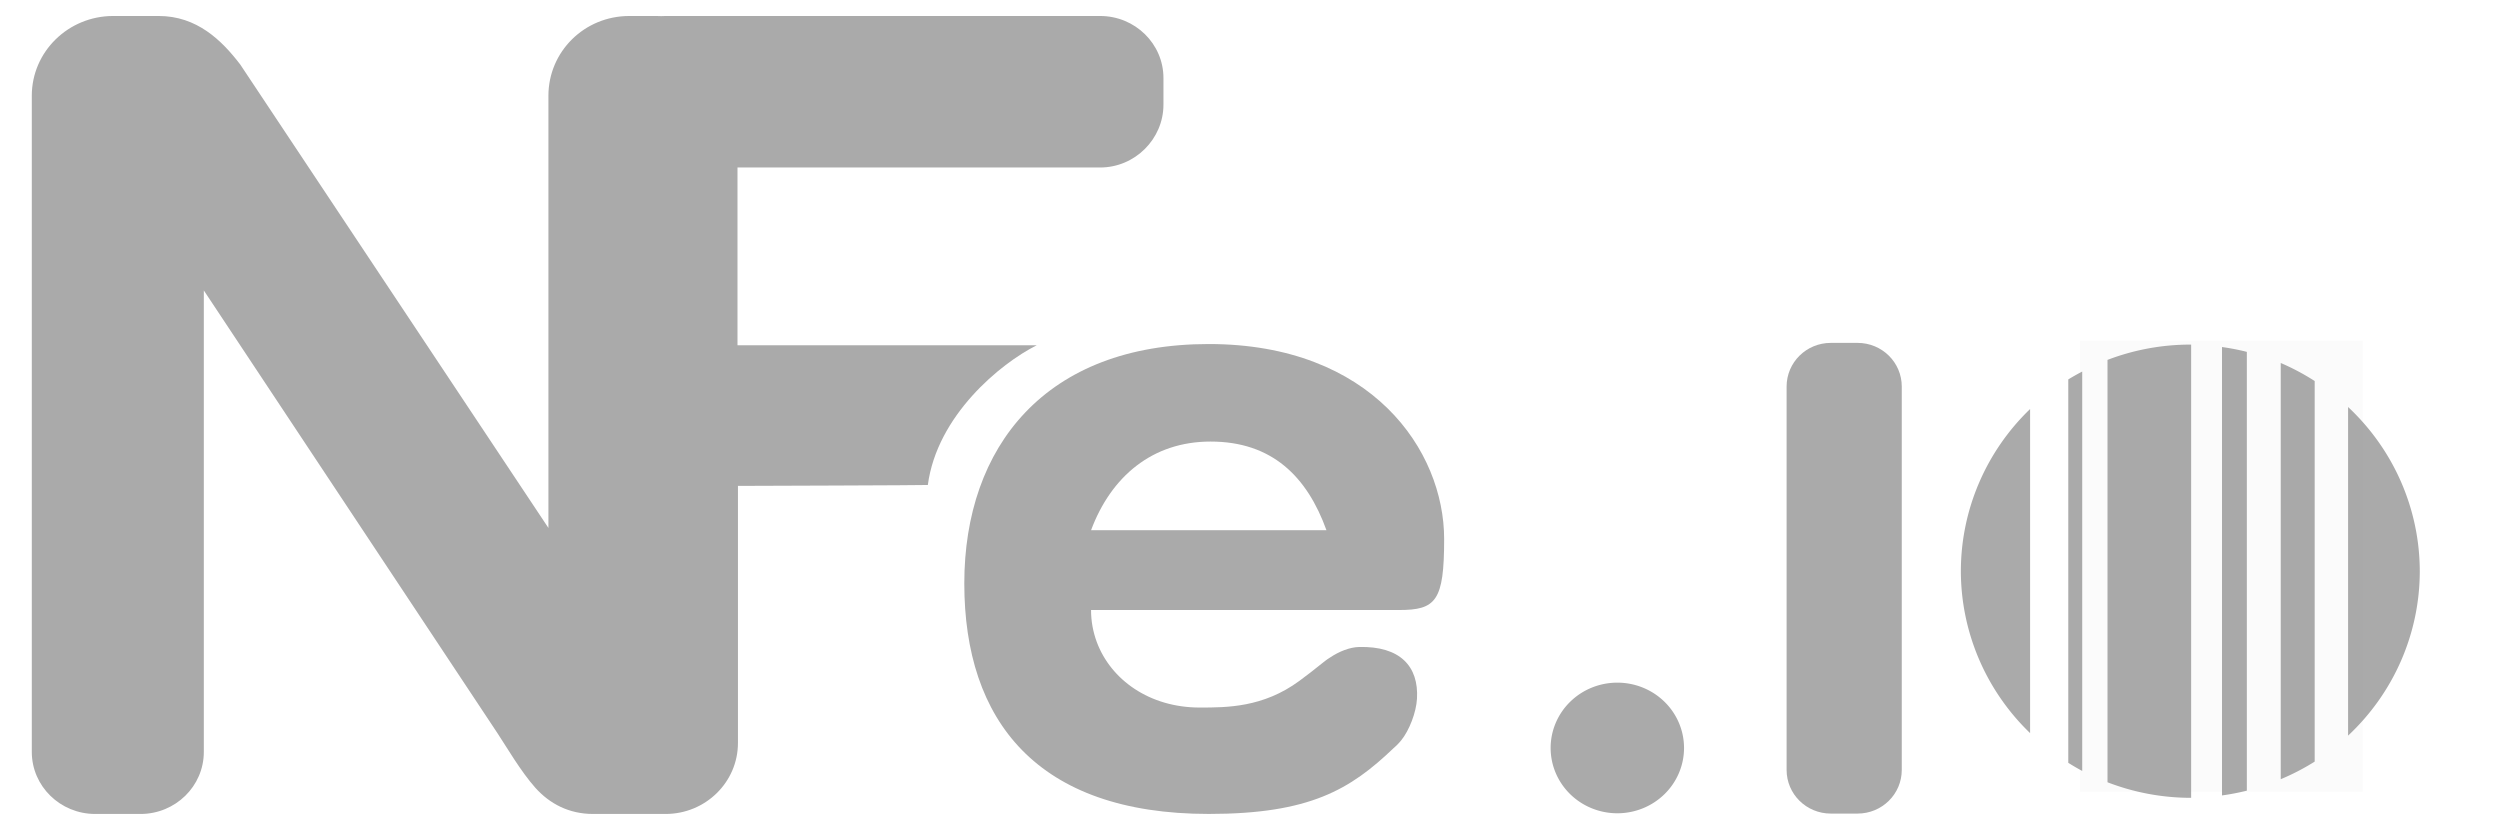 <svg xmlns:sketch="http://www.bohemiancoding.com/sketch/ns" xmlns:rdf="http://www.w3.org/1999/02/22-rdf-syntax-ns#" xmlns="http://www.w3.org/2000/svg"
    version="1.1" xmlns:cc="http://creativecommons.org/ns#" viewBox="0 0 4013 1333" xmlns:dc="http://purl.org/dc/elements/1.1/">
    <g id="Group" style="fill-rule:evenodd; fill:#aaaaaa" transform="matrix(.973 0 0 .961 51.011 25.706)" sketch:type="MSLayerGroup">
        <path id="ponto" d="m2725.8 1222.6a110.04 109.1 0 0 1 -110.04 109.1 110.04 109.1 0 0 1 -110.04 -109.1 110.04 109.1 0 0 1 110.04 -109.1 110.04 109.1 0 0 1 110.04 109.1z"></path>
        <g id="nfe" sketch:type="MSShapeGroup">
            <path id="Rectangle-6" d="m1165 784.9v192.61 236.72c0 65.509-53.474 118.61-119.37 118.61h-119.74c-39.426 0-71.409-16.871-95.24-43.866-23.831-26.994-48.146-69.306-62.006-90.461-161.55-246.7-484.82-740.13-484.82-740.13v770.89c0 57.207-46.862 103.58-104.46 103.58h-74.863c-57.7-0.1-104.47-46.5-104.47-103.6v-962.73-133.37c0-73.565 60.233-133.2 134.3-133.2h74.944c63.117 0 103.97 40.491 134.61 80.983l508.45 774.17v-721.95c0.01-73.595 59.18-133.2 133.46-133.2h44.891c2.638 0 5.259 0.075 7.86 0.224 2.2-0.149 4.5-0.224 6.8-0.224h717.2c57.675 0 104.43 46.47 104.43 103.67v44.416c0 57.256-46.877 104.98-104.43 104.98h-598.29v296.94h493.65c-60.001 30.422-164.48 117.49-179.63 233.37-0.067 0.51-313.31 1.519-313.31 1.519z"></path>
            <path id="Oval-1" d="m1941.7 1332.8c-283.79 0-403.28-156.03-403.28-385.04s134.43-399.85 403.28-399.85c268.86 0 388.35 177.71 388.35 325.81 0 103.67-13.536 118.47-74.682 118.47h-126.29-381.55c0 18.574 3.263 36.5 9.38 53.239 23.147 63.338 87.157 109.66 169.86 109.66 44.809 0 104.56 0 164.3-44.428 29.511-21.945 40.801-33.051 50.071-38.67 15.976-10.98 33.63-17.642 48.26-18.025 68.105-1.783 98.91 32.44 95.843 86.314-1.307 23.197-12.788 52.947-25.836 69.332-1.126 1.54-2.335 2.979-3.63 4.304-2.886 3.232-5.961 6.249-9.203 9.029-71.189 68.862-137.84 109.86-304.87 109.86zm-194.17-473.9h388.35c-31.939-89.606-89.815-148.09-191.18-148.09-96.09 0-164.18 58.488-197.16 148.09z"></path>
        </g>
        <g id="io" sketch:type="MSShapeGroup" transform="translate(2894.4 545.63)">
            <path id="i-shape" d="m73.598 0.367h44c40.442 0 73 32.558 73 73v640.21c0 40.442-32.558 73-73 73h-44c-40.442 0-73-32.558-73-73v-640.21c0-40.442 32.558-73 73-73z"></path>
        </g>
        <path id="rect4224" style="stroke-linejoin:round;stroke-linecap:round;stroke-width:.937" d="m3561.1 548.83a378.54 378.54 0 0 0 -136.7 25.56v705.51a378.54 378.54 0 0 0 136.7 26 378.54 378.54 0 0 0 1.3 0v-757a378.54 378.54 0 0 0 -1.3 -0.07zm52.2 4.07v749a378.54 378.54 0 0 0 41 -8v-732.92a378.54 378.54 0 0 0 -41 -8.08zm96.9 26.65v695.25a378.54 378.54 0 0 0 56 -29.4v-635.71a378.54 378.54 0 0 0 -56 -30.14zm-327.5 14.32a378.54 378.54 0 0 0 -23 13.15v640.38a378.54 378.54 0 0 0 23 13.6v-667.13zm438.6 59.22v548.91a378.54 378.54 0 0 0 118.3 -274.63 378.54 378.54 0 0 0 -118.3 -274.28zm-524.6 3.38a378.54 378.54 0 0 0 -114.2 270.9 378.54 378.54 0 0 0 114.2 270.43v-541.33z"></path>
        <rect id="rect4235" style="opacity:0.04;stroke-linejoin:round;stroke-linecap:round;" height="753.37" width="466.19" y="542.33"
            x="3379"></rect>
    </g>
</svg>